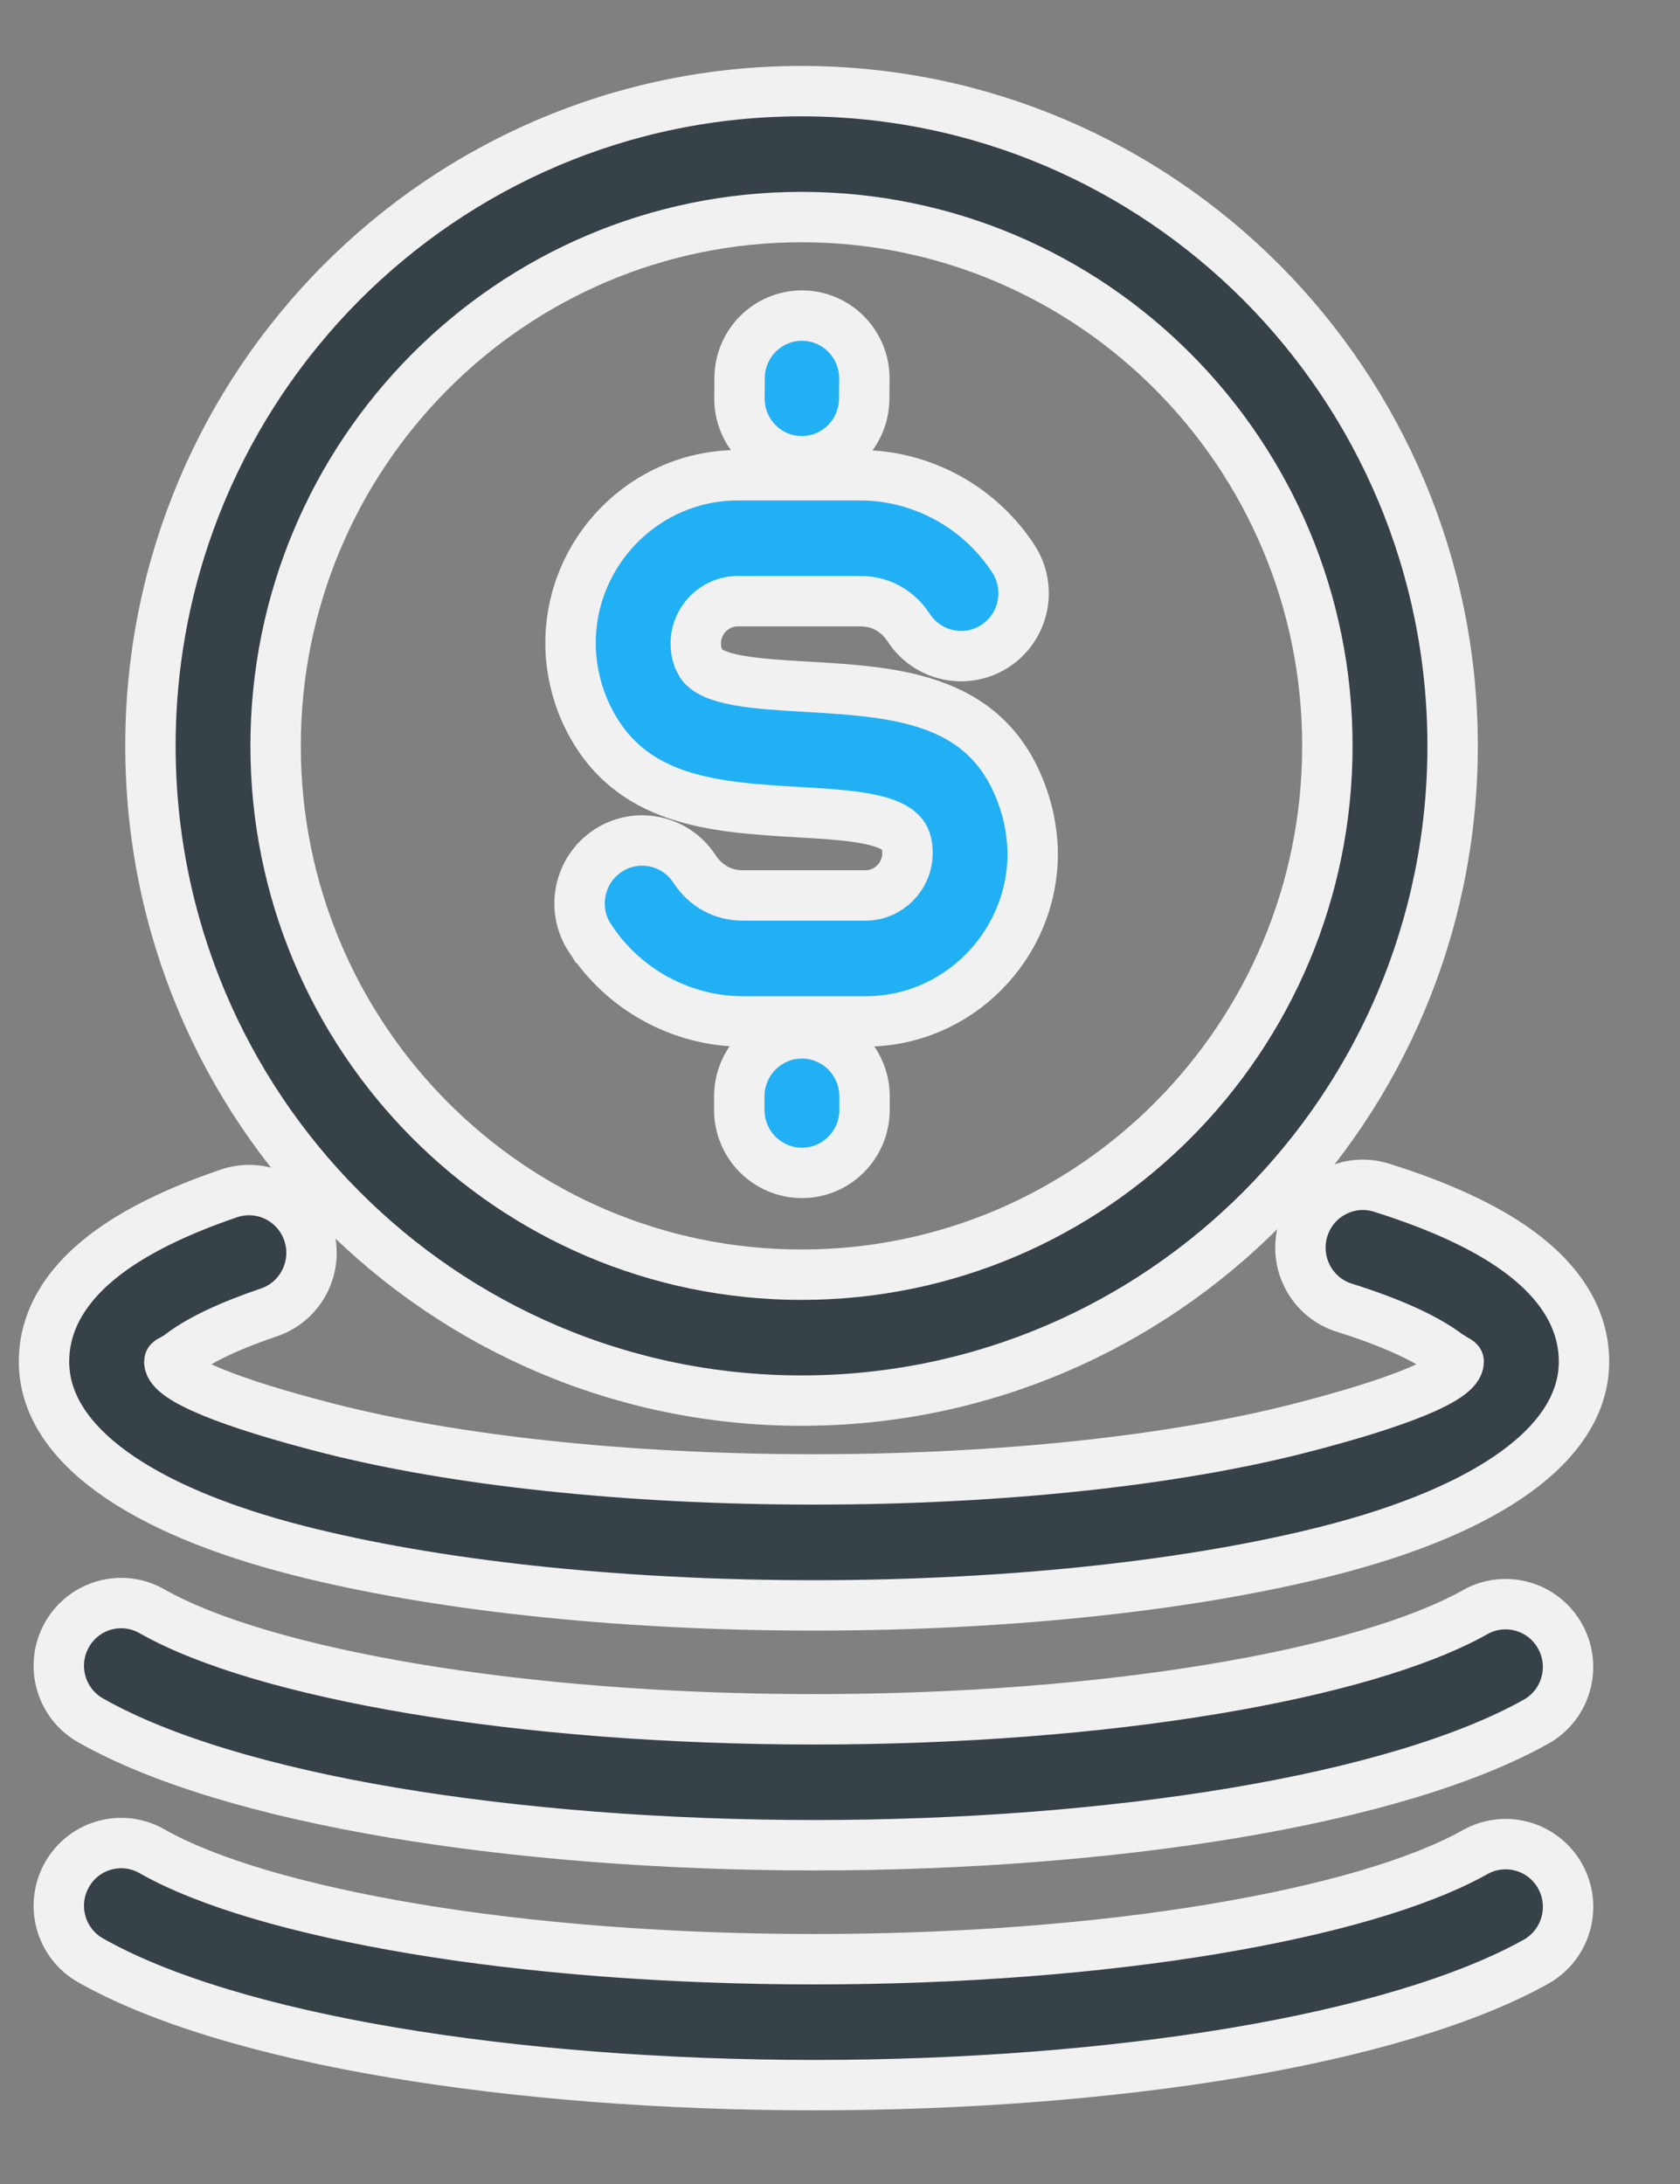 <svg width="20" height="26" viewBox="0 0 20 26" fill="none" xmlns="http://www.w3.org/2000/svg">
<rect x="0" y="0" width="20" height="26" fill="#808080" stroke="none"/>
<path d="M16.004 15.568C15.611 15.445 15.393 15.025 15.515 14.63C15.637 14.236 16.054 14.016 16.446 14.139C17.131 14.354 17.674 14.605 18.056 14.881C18.582 15.259 18.857 15.708 18.857 16.21C18.857 17.193 17.699 17.98 15.828 18.458C14.247 18.862 12.076 19.112 9.69 19.112C7.304 19.112 5.133 18.862 3.552 18.458C1.681 17.98 0.524 17.193 0.524 16.21C0.524 15.732 0.774 15.301 1.256 14.933C1.608 14.664 2.103 14.419 2.729 14.206C3.119 14.075 3.54 14.287 3.67 14.678C3.8 15.069 3.59 15.493 3.201 15.624C2.726 15.785 2.374 15.953 2.153 16.122C2.062 16.191 2.015 16.199 2.015 16.21C2.015 16.416 2.743 16.705 3.919 17.006C5.386 17.38 7.426 17.612 9.69 17.612C11.954 17.612 13.994 17.38 15.461 17.006C16.637 16.705 17.365 16.416 17.365 16.21C17.365 16.203 17.307 16.18 17.195 16.099C16.94 15.916 16.539 15.736 16.004 15.568V15.568Z" fill="#374148" stroke="#F1F1F1" stroke-width="0.6"/>
<path d="M17.563 19.191C17.922 18.991 18.374 19.121 18.573 19.481C18.773 19.842 18.644 20.297 18.285 20.497C17.46 20.959 16.199 21.331 14.688 21.583C13.214 21.829 11.489 21.967 9.695 21.967C7.888 21.967 6.154 21.827 4.675 21.579C3.162 21.325 1.9 20.948 1.078 20.48C0.721 20.278 0.594 19.823 0.796 19.464C0.997 19.105 1.449 18.978 1.806 19.18C2.471 19.558 3.565 19.875 4.92 20.103C6.309 20.336 7.958 20.468 9.695 20.468C11.424 20.468 13.065 20.338 14.45 20.107C15.797 19.883 16.89 19.568 17.563 19.192L17.563 19.191Z" fill="#374148" stroke="#F1F1F1" stroke-width="0.6"/>
<path d="M9.542 1.085C11.682 1.085 13.62 1.958 15.023 3.368C16.425 4.779 17.293 6.728 17.293 8.88C17.293 11.032 16.425 12.981 15.023 14.391C13.62 15.802 11.682 16.674 9.542 16.674C7.402 16.674 5.464 15.802 4.061 14.391C2.658 12.981 1.791 11.032 1.791 8.88C1.791 6.728 2.658 4.779 4.061 3.368C5.464 1.958 7.402 1.085 9.542 1.085H9.542ZM13.968 4.428C12.836 3.289 11.271 2.584 9.542 2.584C7.813 2.584 6.247 3.289 5.115 4.428C3.982 5.567 3.281 7.141 3.281 8.88C3.281 10.618 3.982 12.192 5.115 13.331C6.247 14.47 7.813 15.175 9.542 15.175C11.271 15.175 12.836 14.47 13.968 13.331C15.101 12.192 15.802 10.618 15.802 8.88C15.802 7.141 15.101 5.567 13.968 4.428Z" fill="#374148" stroke="#F1F1F1" stroke-width="0.6"/>
<path d="M8.805 4.501C8.806 4.088 9.14 3.756 9.55 3.757C9.96 3.759 10.291 4.094 10.29 4.507L10.288 4.747C10.286 5.159 9.953 5.492 9.542 5.491C9.132 5.489 8.801 5.153 8.803 4.741L8.805 4.501ZM7.021 11.165C6.796 10.819 6.893 10.355 7.237 10.128C7.581 9.902 8.043 9.999 8.268 10.345C8.332 10.444 8.419 10.525 8.519 10.58C8.612 10.631 8.722 10.66 8.842 10.66H10.305C10.441 10.66 10.565 10.603 10.656 10.512C10.746 10.421 10.803 10.296 10.803 10.159C10.803 10.12 10.802 10.095 10.8 10.083C10.796 10.057 10.79 10.032 10.783 10.009C10.697 9.738 10.106 9.703 9.513 9.669C8.502 9.609 7.489 9.55 6.993 8.528C6.929 8.398 6.879 8.255 6.844 8.104C6.81 7.955 6.792 7.806 6.792 7.658C6.792 7.107 7.016 6.607 7.376 6.245C7.736 5.883 8.234 5.658 8.781 5.658H10.243C10.613 5.658 10.966 5.755 11.278 5.925C11.597 6.099 11.868 6.351 12.064 6.652C12.289 6.998 12.193 7.462 11.849 7.689C11.505 7.915 11.043 7.818 10.818 7.472C10.753 7.373 10.667 7.291 10.567 7.237C10.474 7.186 10.364 7.157 10.243 7.157H8.781C8.645 7.157 8.52 7.214 8.43 7.305C8.34 7.396 8.283 7.521 8.283 7.658C8.283 7.702 8.287 7.739 8.294 7.77C8.302 7.802 8.314 7.837 8.332 7.873V7.876C8.444 8.108 9.02 8.142 9.595 8.175C10.699 8.24 11.802 8.305 12.198 9.558C12.229 9.654 12.252 9.754 12.268 9.855C12.285 9.967 12.294 10.069 12.294 10.159C12.294 10.71 12.07 11.21 11.71 11.572C11.35 11.935 10.852 12.16 10.305 12.16H8.842C8.473 12.16 8.119 12.062 7.808 11.893C7.488 11.718 7.217 11.466 7.022 11.165L7.021 11.165ZM10.292 13.213C10.292 13.627 9.958 13.963 9.547 13.963C9.135 13.963 8.801 13.627 8.801 13.213V13.052C8.801 12.638 9.135 12.302 9.547 12.302C9.958 12.302 10.292 12.638 10.292 13.052V13.213Z" fill="#22B0F5" stroke="#F1F1F1" stroke-width="0.6"/>
<path d="M17.563 22.048C17.922 21.848 18.374 21.977 18.574 22.338C18.773 22.698 18.644 23.153 18.285 23.354C17.46 23.815 16.199 24.187 14.688 24.44C13.214 24.686 11.489 24.823 9.695 24.823C7.888 24.823 6.154 24.684 4.675 24.435C3.162 24.181 1.9 23.804 1.078 23.337C0.721 23.135 0.594 22.68 0.796 22.321C0.997 21.962 1.449 21.835 1.806 22.037C2.471 22.415 3.565 22.732 4.92 22.96C6.309 23.193 7.958 23.324 9.695 23.324C11.424 23.324 13.065 23.195 14.449 22.964C15.797 22.739 16.89 22.425 17.563 22.048V22.048Z" fill="#374148" stroke="#F1F1F1" stroke-width="0.6"/>
</svg>
